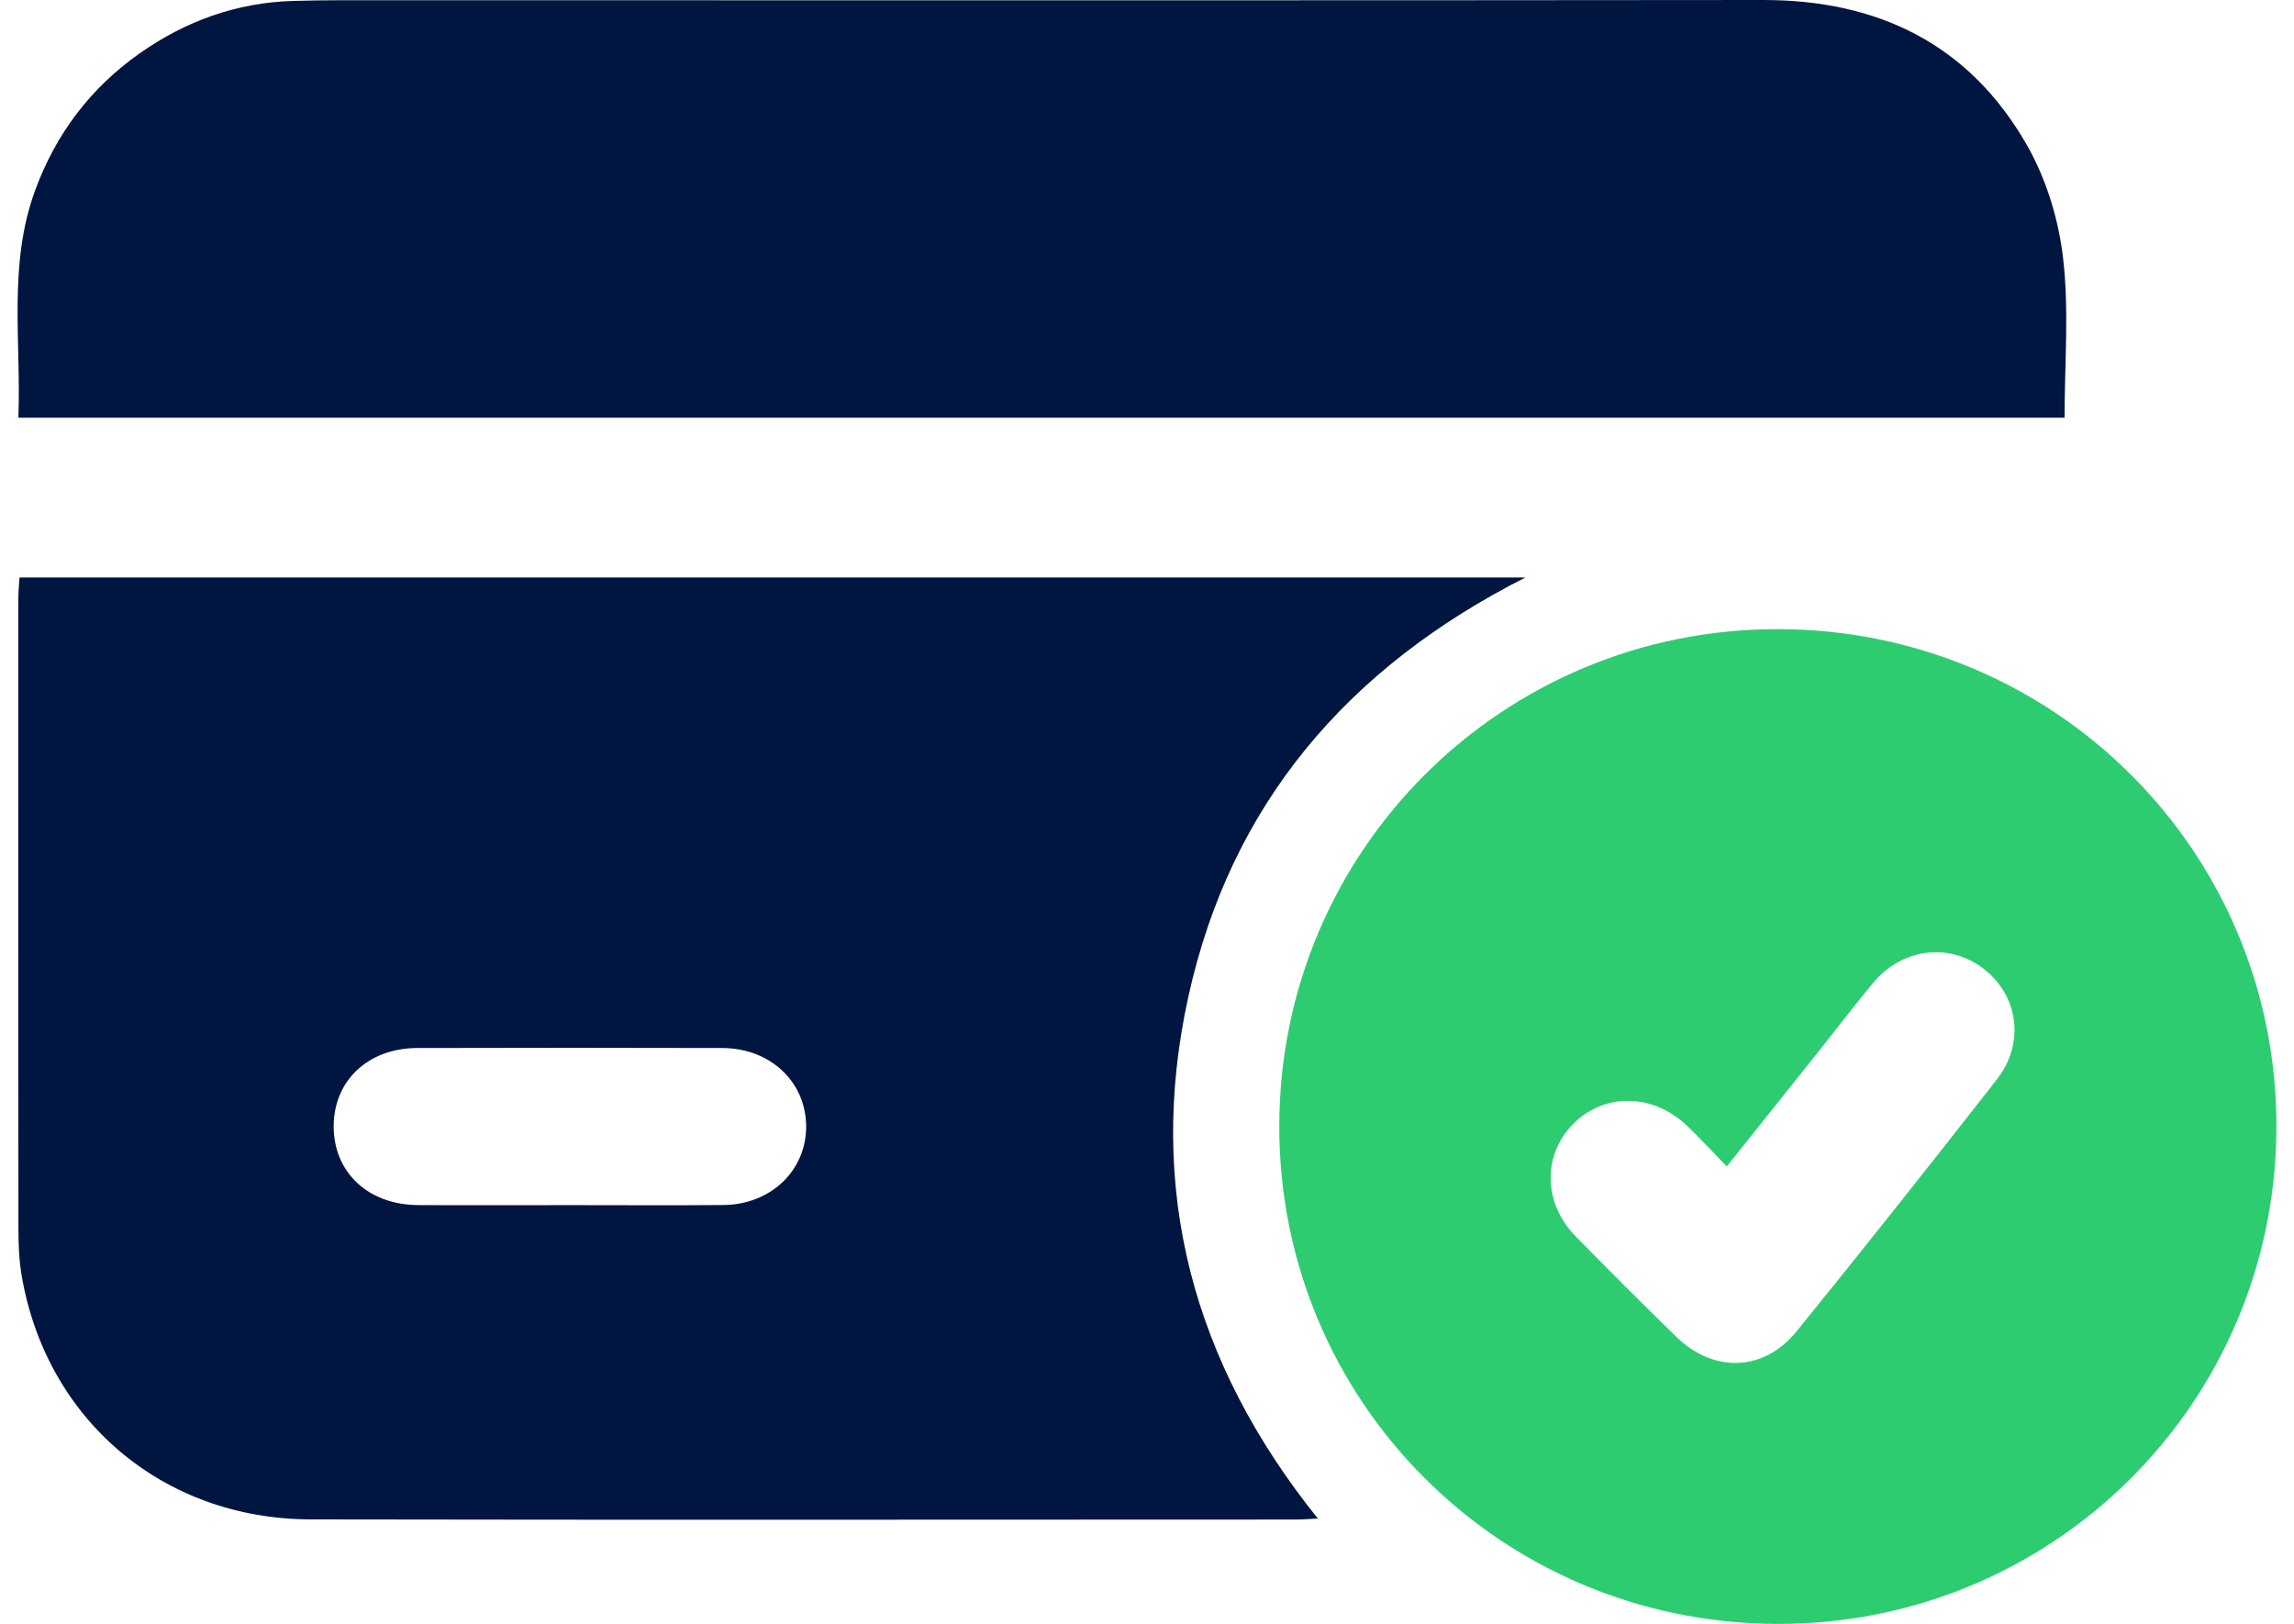 <svg width="113" height="80" viewBox="0 0 113 80" fill="none" xmlns="http://www.w3.org/2000/svg">
<path d="M64.916 74.81C64.443 74.832 64.137 74.858 63.829 74.858C47.656 74.861 31.483 74.88 15.31 74.851C8.032 74.839 2.277 69.948 1.065 62.829C0.932 62.039 0.907 61.224 0.907 60.419C0.898 50.092 0.9 39.767 0.903 29.441C0.903 29.128 0.939 28.817 0.961 28.449C25.64 28.449 50.251 28.449 75.141 28.449C66.341 32.905 60.61 39.658 58.534 49.112C56.454 58.586 58.758 67.14 64.916 74.81ZM28.106 59.369C30.612 59.369 33.119 59.386 35.625 59.364C37.975 59.345 39.725 57.657 39.71 55.477C39.696 53.293 37.946 51.637 35.584 51.629C30.57 51.615 25.56 51.615 20.547 51.629C18.139 51.637 16.456 53.225 16.437 55.453C16.417 57.735 18.122 59.352 20.588 59.367C23.093 59.381 25.601 59.369 28.106 59.369Z" fill="#001540"/>
<path d="M101.699 20.579C68.154 20.579 34.617 20.579 0.905 20.579C1.05 16.816 0.385 13.026 1.737 9.36C2.754 6.598 4.454 4.34 6.869 2.636C9.137 1.038 11.647 0.129 14.431 0.046C15.885 0.002 17.342 0.012 18.796 0.012C41.477 0.01 64.156 0.027 86.837 1.80427e-05C92.523 -0.007 96.999 2.185 99.835 7.131C100.789 8.795 101.401 10.793 101.624 12.701C101.927 15.271 101.699 17.907 101.699 20.579Z" fill="#001540"/>
<path d="M87.634 30.993C101.26 31.034 112.192 42.006 112.134 55.585C112.075 69.175 101.047 80.087 87.454 79.999C73.872 79.915 62.996 68.996 63.016 55.466C63.035 41.882 74.03 30.952 87.634 30.993ZM85.058 57.464C84.354 56.739 83.755 56.087 83.116 55.473C81.429 53.851 79.019 53.819 77.487 55.376C75.977 56.911 76.013 59.268 77.611 60.902C79.247 62.575 80.9 64.229 82.577 65.858C84.425 67.655 86.889 67.575 88.508 65.575C91.834 61.472 95.116 57.338 98.364 53.174C99.772 51.37 99.418 49.016 97.677 47.699C95.992 46.426 93.684 46.717 92.268 48.419C91.314 49.566 90.414 50.755 89.484 51.921C88.032 53.742 86.576 55.56 85.058 57.464Z" fill="#2ECC71"/>
</svg>
